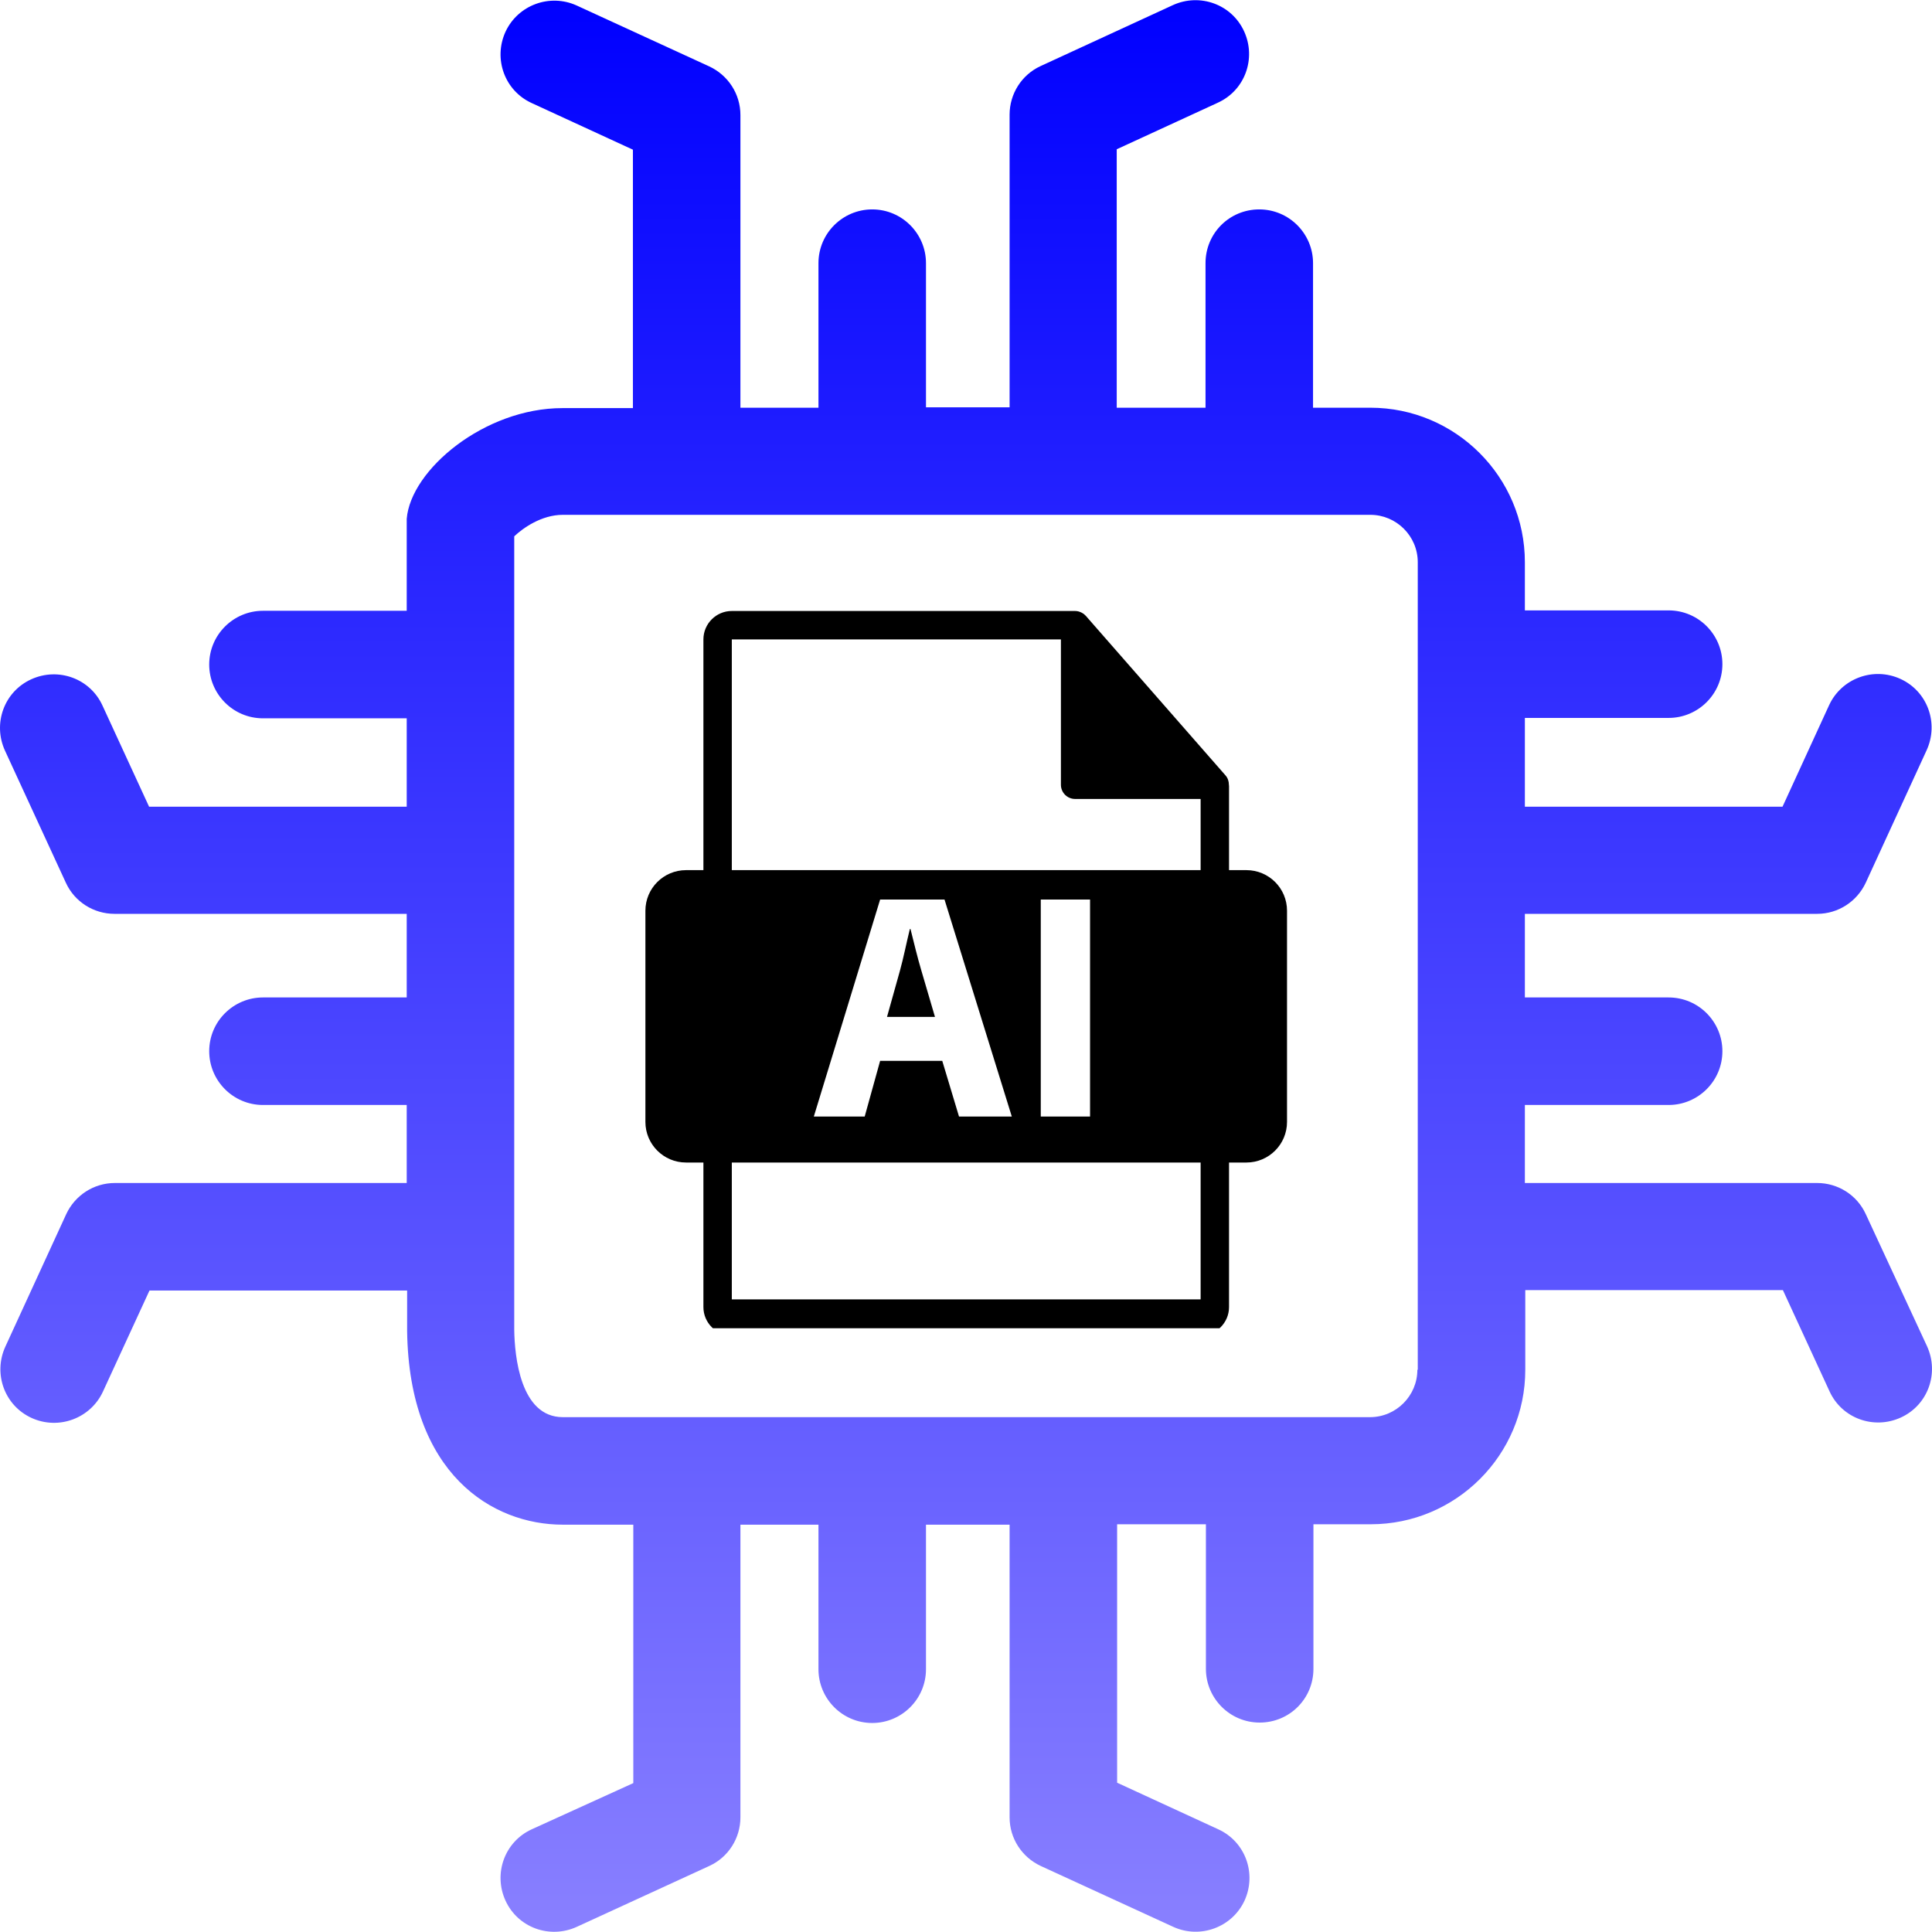 <svg width="118" height="118" viewBox="0 0 118 118" fill="none" xmlns="http://www.w3.org/2000/svg">
<g clip-path="url(#clip0_1901_6542)">
<path d="M117.698 82.226L113.953 74.151C113.418 72.984 112.251 72.254 110.986 72.254H93.134V67.488H101.914C103.714 67.488 105.198 66.028 105.198 64.204C105.198 62.404 103.738 60.921 101.914 60.921H93.134V55.814H110.986C112.275 55.814 113.418 55.06 113.953 53.916L117.674 45.818C118.428 44.164 117.723 42.218 116.069 41.464C114.415 40.71 112.469 41.44 111.716 43.069L108.87 49.271H93.134V43.848H101.914C103.714 43.848 105.198 42.388 105.198 40.564C105.198 38.765 103.738 37.281 101.914 37.281H93.134V34.338C93.134 29.134 88.903 24.902 83.698 24.902H80.196V16.073C80.196 14.274 78.736 12.79 76.912 12.79C75.088 12.79 73.629 14.249 73.629 16.073V24.902H68.206V9.117L74.383 6.272C76.037 5.518 76.742 3.572 75.988 1.919C75.234 0.265 73.289 -0.441 71.635 0.313L63.56 4.034C62.393 4.569 61.663 5.737 61.663 7.002V24.877H56.556V16.073C56.556 14.274 55.096 12.79 53.273 12.79C51.473 12.79 49.989 14.249 49.989 16.073V24.902H45.222V7.026C45.222 5.737 44.468 4.594 43.325 4.059L35.226 0.338C33.573 -0.416 31.627 0.313 30.873 1.943C30.119 3.597 30.824 5.542 32.478 6.296L38.656 9.142V24.926H34.351C29.584 24.926 25.085 28.696 24.841 31.687C24.841 31.76 24.841 31.858 24.841 31.93V37.305H16.061C14.262 37.305 12.778 38.765 12.778 40.589C12.778 42.388 14.238 43.872 16.061 43.872H24.841V49.271H9.106L6.26 43.094C5.506 41.44 3.561 40.735 1.907 41.489C0.253 42.242 -0.452 44.188 0.302 45.842L4.023 53.916C4.558 55.084 5.725 55.814 6.99 55.814H24.841V60.921H16.061C14.262 60.921 12.778 62.38 12.778 64.204C12.778 66.004 14.238 67.488 16.061 67.488H24.841V72.254H7.014C5.725 72.254 4.582 73.008 4.047 74.151L0.326 82.25C-0.428 83.904 0.277 85.85 1.931 86.604C3.585 87.358 5.531 86.628 6.285 84.999L9.13 78.821H24.866V81.302C24.987 90.033 30.07 93.122 34.375 93.122H38.68V108.906L32.478 111.727C30.824 112.481 30.119 114.427 30.873 116.081C31.627 117.734 33.573 118.44 35.226 117.686L43.325 113.965C44.493 113.43 45.222 112.262 45.222 110.998V93.122H49.989V101.95C49.989 103.75 51.448 105.234 53.273 105.234C55.072 105.234 56.556 103.774 56.556 101.95V93.122H61.663V110.998C61.663 112.287 62.417 113.43 63.56 113.965L71.659 117.686C73.313 118.44 75.258 117.71 76.013 116.081C76.766 114.427 76.061 112.481 74.407 111.727L68.23 108.882V93.097H73.653V101.926C73.653 103.726 75.113 105.209 76.937 105.209C78.761 105.209 80.22 103.75 80.22 101.926V93.097H83.722C88.927 93.097 93.159 88.866 93.159 83.661V78.797H108.894L111.74 84.974C112.494 86.628 114.439 87.333 116.093 86.579C117.747 85.826 118.452 83.88 117.698 82.226ZM86.592 83.661H86.568C86.568 85.242 85.279 86.555 83.674 86.555H34.375C31.773 86.555 31.432 82.81 31.408 81.229V32.757C31.919 32.271 33.062 31.444 34.375 31.444H83.698C85.279 31.444 86.592 32.733 86.592 34.338V83.661Z" fill="url(#paint0_linear_1901_6542)"/>
<g clip-path="url(#clip1_1901_6542)">
<path d="M76.128 53.145H75.065V48.018C75.065 47.986 75.06 47.954 75.056 47.921C75.055 47.718 74.99 47.518 74.85 47.359L66.318 37.614C66.316 37.612 66.313 37.611 66.311 37.608C66.261 37.551 66.201 37.504 66.138 37.463C66.12 37.451 66.101 37.44 66.082 37.429C66.028 37.4 65.97 37.375 65.911 37.357C65.894 37.353 65.88 37.346 65.864 37.342C65.799 37.327 65.733 37.317 65.665 37.317H44.697C43.74 37.317 42.962 38.096 42.962 39.053V53.145H41.9C40.53 53.145 39.419 54.255 39.419 55.625V68.523C39.419 69.892 40.53 71.003 41.9 71.003H42.962V79.832C42.962 80.789 43.74 81.567 44.697 81.567H73.33C74.286 81.567 75.065 80.789 75.065 79.832V71.003H76.127C77.497 71.003 78.607 69.892 78.607 68.523V55.625C78.608 54.255 77.498 53.145 76.128 53.145ZM73.33 79.362H44.697V71.003H73.33V79.362ZM49.705 68.196L53.755 54.942H57.688L61.798 68.196H58.574L57.55 64.794H53.755L52.812 68.196H49.705ZM63.567 68.196V54.942H66.577V68.196H63.567ZM73.33 53.145H44.697V39.053H64.797V47.931C64.797 48.41 65.186 48.798 65.665 48.798H73.33V53.145Z" fill="black"/>
<path d="M56.279 59.298C56.043 58.511 55.807 57.528 55.61 56.741H55.571C55.375 57.528 55.178 58.531 54.962 59.298L54.175 62.11H57.105L56.279 59.298Z" fill="black"/>
</g>
</g>
<defs>
<linearGradient id="paint0_linear_1901_6542" x1="59" y1="0.012" x2="59" y2="117.987" gradientUnits="userSpaceOnUse">
<stop stop-color="#0000FF"/>
<stop offset="1" stop-color="#8980FF"/>
</linearGradient>
<clipPath id="clip0_1901_6542">
<rect width="118" height="118" fill="white"/>
</clipPath>
<clipPath id="clip1_1901_6542">
<rect width="44.25" height="44.25" fill="white" transform="translate(36.875 36.875)"/>
</clipPath>
</defs>
</svg>
